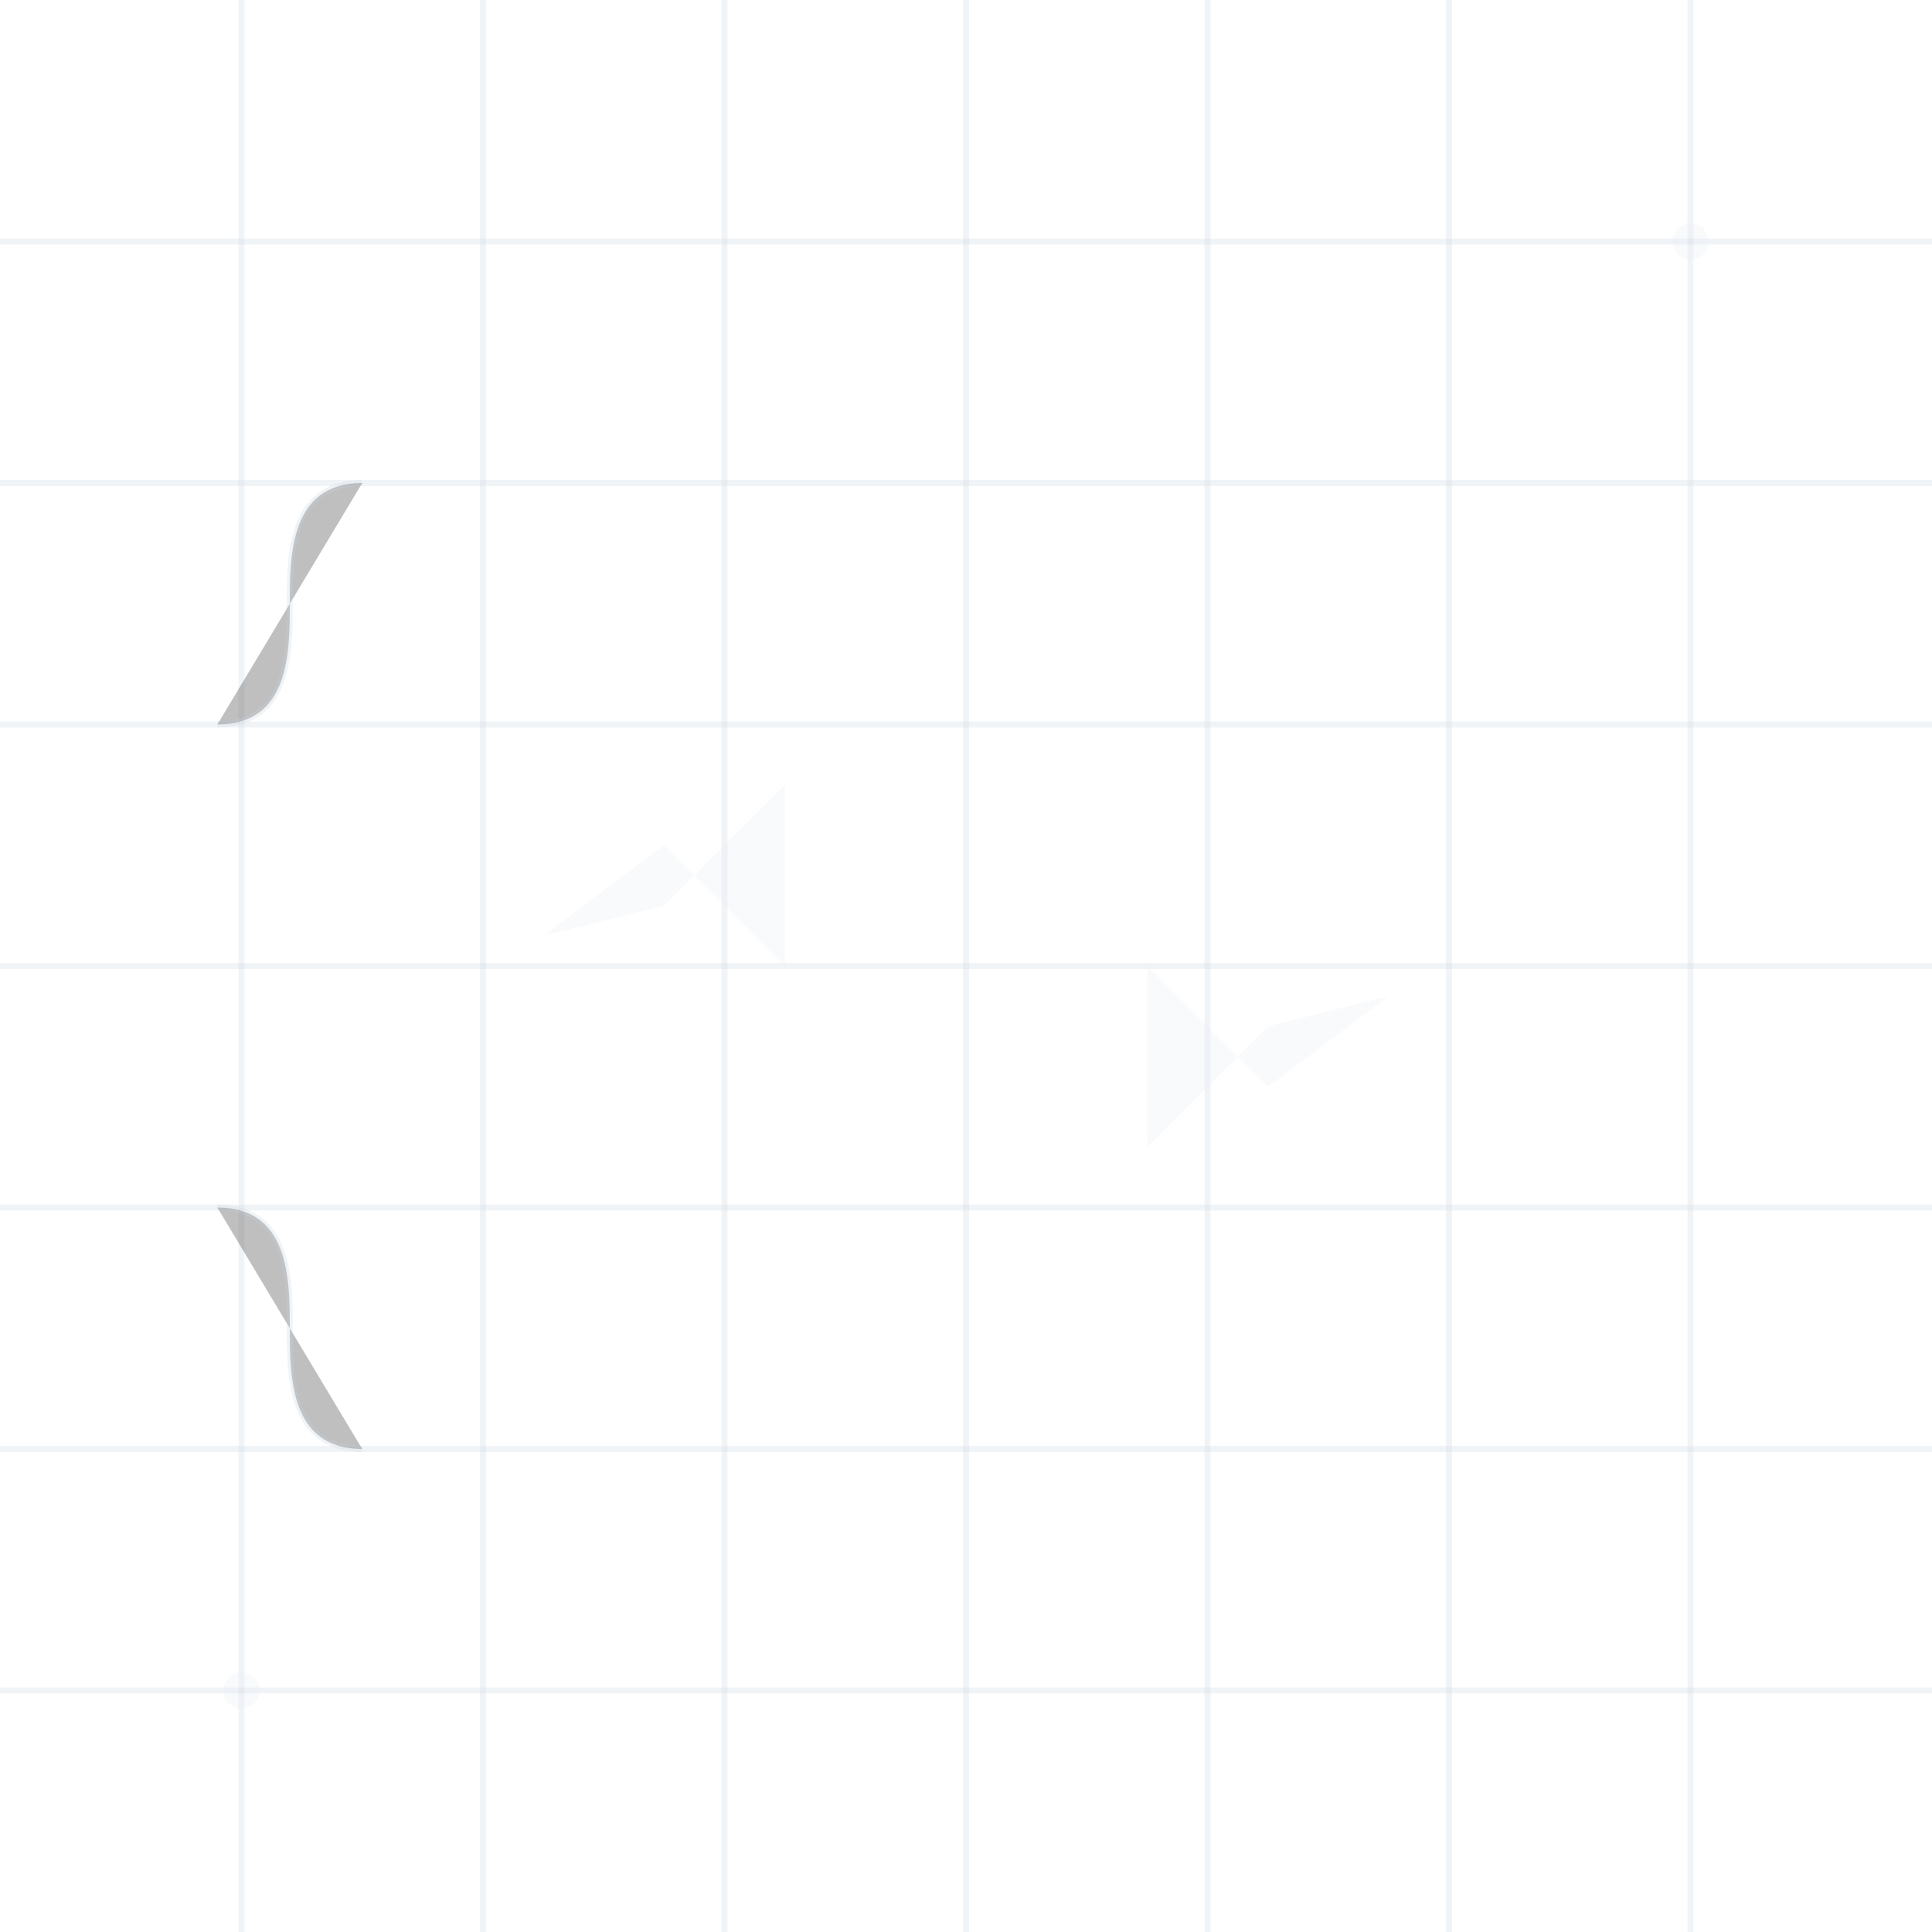 <svg xmlns="http://www.w3.org/2000/svg" width="320" height="320" viewBox="0 0 320 320">
  <defs>
    <style>
      .s { stroke:#cbd5e1; stroke-width:1; opacity:.25 }
      .f { fill:#e2e8f0; opacity:.18 }
    </style>
  </defs>
  <rect width="320" height="320" fill="none"/>
  <!-- grid -->
  <path class="s" d="M0 40H320M0 80H320M0 120H320M0 160H320M0 200H320M0 240H320M0 280H320"/>
  <path class="s" d="M40 0V320M80 0V320M120 0V320M160 0V320M200 0V320M240 0V320M280 0V320"/>
  <!-- angle brackets -->
  <polygon class="f" points="90,155 110,140 110,150 130,130 130,160 110,140 110,150"/>
  <polygon class="f" points="230,165 210,180 210,170 190,190 190,160 210,180 210,170"/>
  <!-- braces -->
  <path class="s" d="M36 120c12 0 12-12 12-20s0-20 12-20M36 200c12 0 12 12 12 20s0 20 12 20"/>
  <!-- circles as dots -->
  <circle cx="280" cy="40" r="3" class="f"/>
  <circle cx="40" cy="280" r="3" class="f"/>
</svg>
